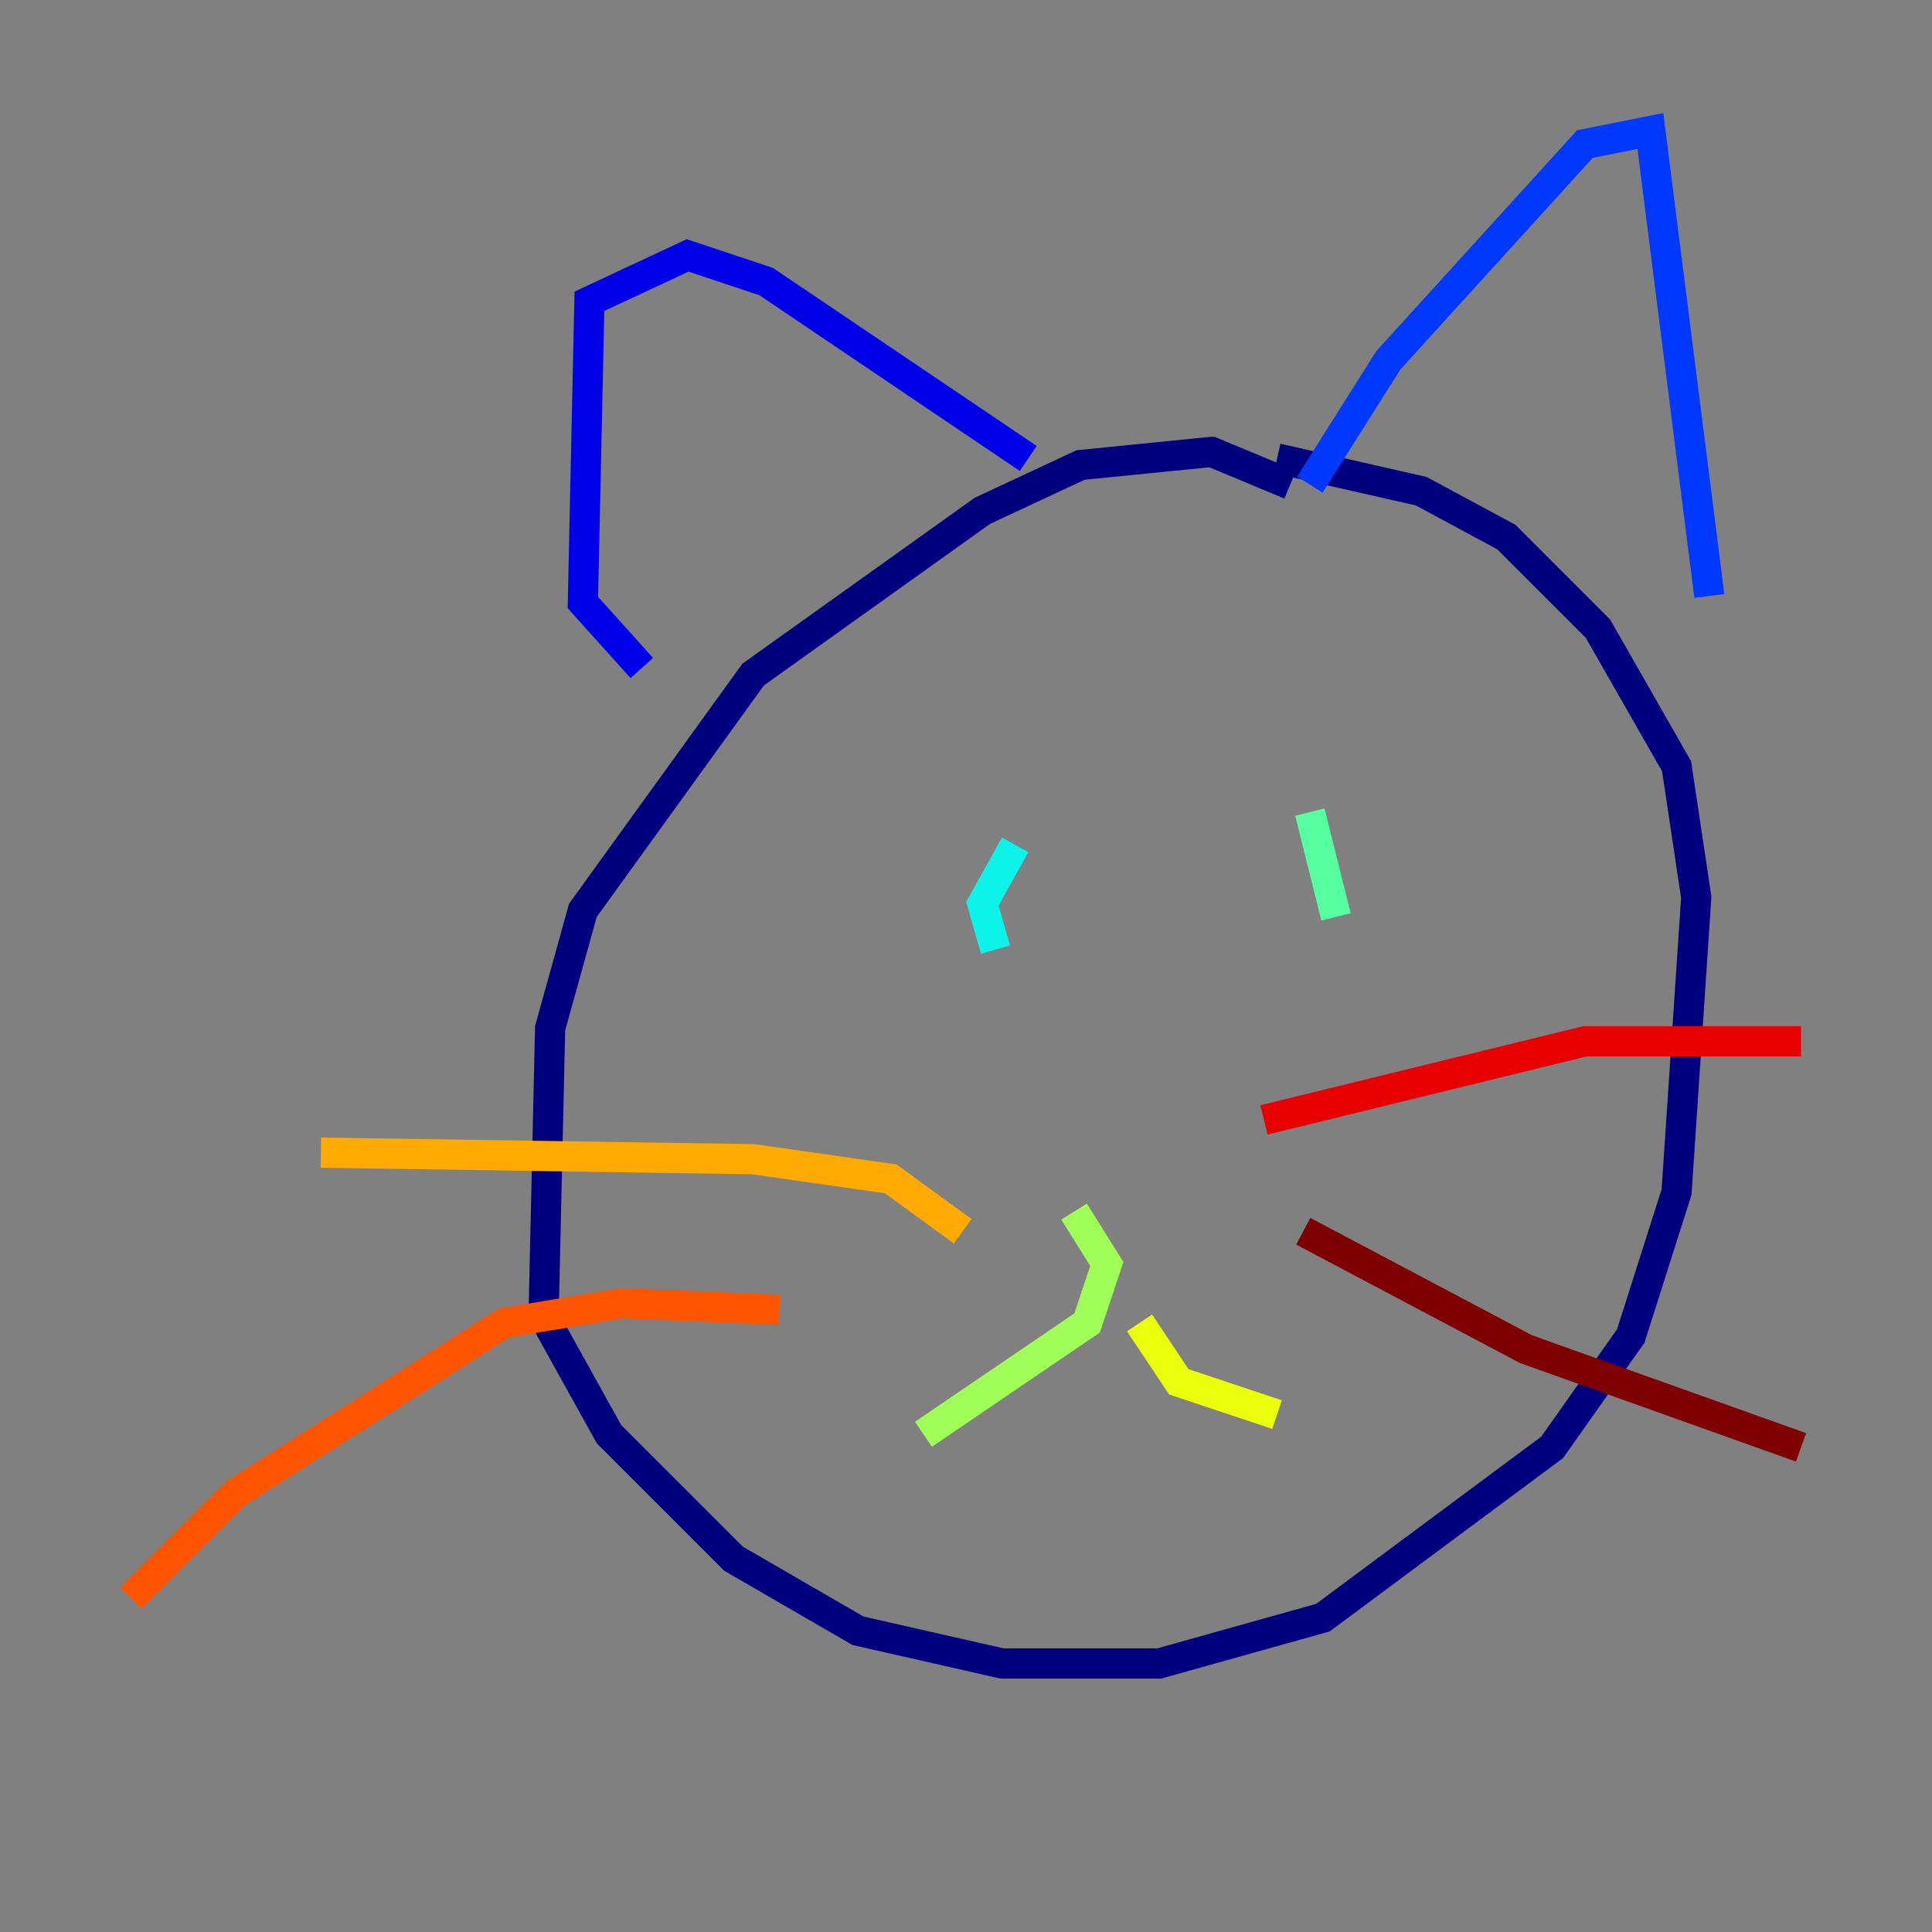<?xml version="1.0" encoding="utf-8" ?>
<svg baseProfile="tiny" height="128" version="1.2" viewBox="0,0,128,128" width="128" xmlns="http://www.w3.org/2000/svg" xmlns:ev="http://www.w3.org/2001/xml-events" xmlns:xlink="http://www.w3.org/1999/xlink"><rect x="0" y="0" width="128" height="128" fill="#808080" stroke="none"/><defs /><polyline fill="none" points="85.478,32.108 80.271,29.939 71.593,30.807 65.085,33.844 49.898,44.691 38.617,60.312 36.447,68.122 36.014,87.214 40.352,95.024 48.597,103.268 56.841,108.041 66.386,110.21 76.8,110.21 87.647,107.173 102.834,95.891 108.041,88.515 111.078,78.969 112.38,59.444 111.078,50.766 105.871,41.654 99.797,35.58 94.156,32.542 84.61,30.373" stroke="#00007f" stroke-width="2" /><polyline fill="none" points="42.522,44.258 38.617,39.919 39.051,19.959 45.559,16.922 50.766,18.658 68.122,30.373" stroke="#0000e8" stroke-width="2" /><polyline fill="none" points="86.78,32.108 91.986,23.864 105.003,9.546 109.342,8.678 113.248,39.485" stroke="#0038ff" stroke-width="2" /><polyline fill="none" points="62.047,55.973 62.047,55.973" stroke="#0094ff" stroke-width="2" /><polyline fill="none" points="67.254,55.973 65.085,59.878 65.953,62.915" stroke="#0cf4ea" stroke-width="2" /><polyline fill="none" points="86.78,53.803 88.515,60.746" stroke="#56ffa0" stroke-width="2" /><polyline fill="none" points="71.159,80.271 73.329,83.742 72.027,87.647 61.18,95.024" stroke="#a0ff56" stroke-width="2" /><polyline fill="none" points="75.498,87.647 78.102,91.552 84.61,93.722" stroke="#eaff0c" stroke-width="2" /><polyline fill="none" points="63.783,81.573 59.01,78.102 49.898,76.8 21.261,76.366" stroke="#ffaa00" stroke-width="2" /><polyline fill="none" points="51.634,86.78 41.22,86.346 33.41,87.647 15.62,98.929 8.678,105.871" stroke="#ff5500" stroke-width="2" /><polyline fill="none" points="83.742,74.197 105.003,68.99 119.322,68.99" stroke="#e80000" stroke-width="2" /><polyline fill="none" points="86.346,81.573 101.098,89.383 119.322,95.891" stroke="#7f0000" stroke-width="2" /></svg>